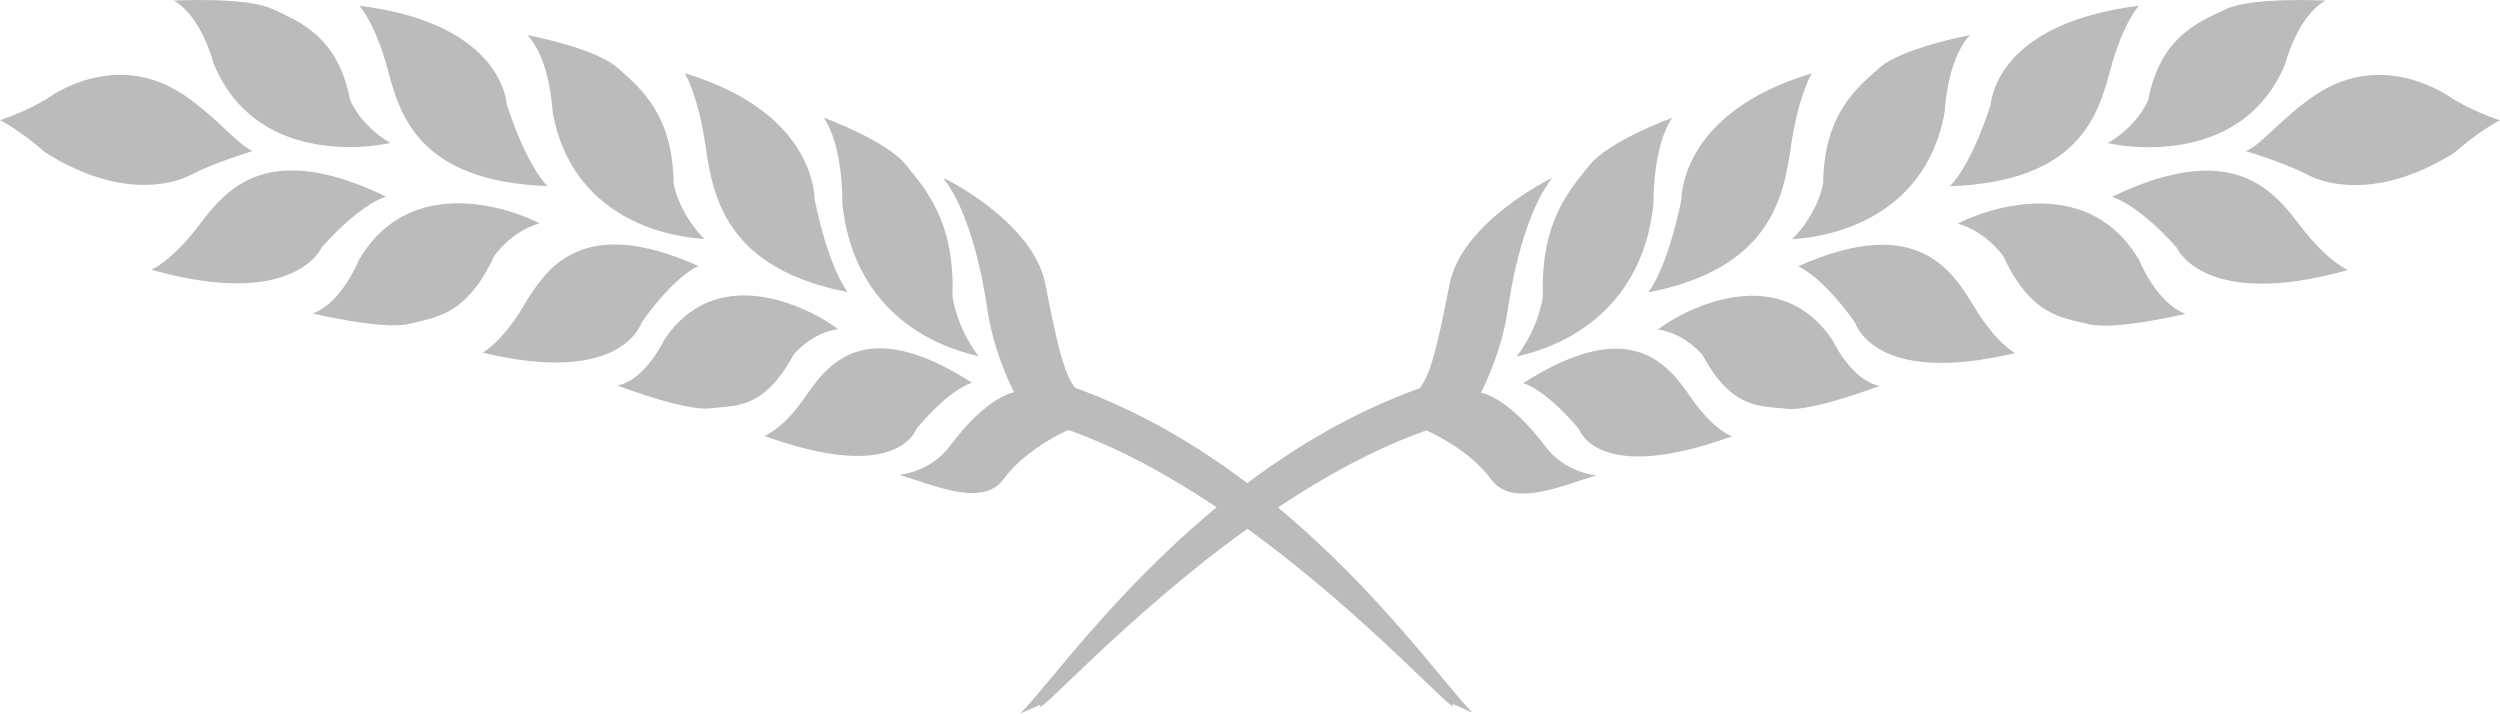 <?xml version="1.0" encoding="utf-8"?>
<!-- Generator: Adobe Illustrator 17.0.0, SVG Export Plug-In . SVG Version: 6.00 Build 0)  -->
<!DOCTYPE svg PUBLIC "-//W3C//DTD SVG 1.1//EN" "http://www.w3.org/Graphics/SVG/1.1/DTD/svg11.dtd">
<svg version="1.1" id="Layer_1" xmlns="http://www.w3.org/2000/svg" xmlns:xlink="http://www.w3.org/1999/xlink" x="0px" y="0px"
	 width="155.259px" height="44.32px" viewBox="0 0 155.259 44.32" enable-background="new 0 0 155.259 44.32" xml:space="preserve">
<g>
	<g>
		<path fill="#BBBBBB" d="M56.92,26.624c2.093-2.508,3.466-2.882,3.456-2.851c-6.773-4.352-9.031-1.046-10.41,0.933
			c-1.397,2.016-2.489,2.349-2.495,2.363C55.735,30.074,56.864,26.718,56.92,26.624z M52.64,18.138
			c0.007-0.013-1.114-1.275-2.037-5.691c-0.042,0.056,0.288-5.378-8.078-7.901c0.003-0.004,0.814,1.283,1.297,4.536
			C44.276,12.366,45.192,16.691,52.64,18.138z M60.782,22.133c-1.465-1.929-1.633-3.793-1.633-3.798
			c0.157-4.544-1.651-6.574-2.859-8.062c-1.183-1.523-5.131-2.972-5.139-2.964c1.245,1.784,1.161,5.348,1.166,5.335
			C53.199,21.1,60.843,22.042,60.782,22.133z M39.865,20.002c2.105-2.963,3.529-3.495,3.522-3.478
			c-7.334-3.29-9.518,0.232-10.885,2.5c-1.392,2.313-2.528,2.87-2.531,2.877C38.684,23.99,39.825,20.065,39.865,20.002z
			 M43.741,14.84c-1.633-1.673-1.905-3.43-1.905-3.432c-0.054-4.339-2.081-5.944-3.448-7.167c-1.347-1.253-5.635-2.067-5.642-2.061
			c1.445,1.48,1.573,4.803,1.577,4.795C35.761,14.816,43.78,14.8,43.741,14.84z M49.284,22.024c-0.002,0.004,1.091-1.356,2.744-1.58
			c0.04-0.086-6.919-5.078-10.773,0.652c-0.008,0.017-1.167,2.5-2.914,2.848c0.004-0.003,4.117,1.572,5.697,1.42
			C45.642,25.176,47.441,25.461,49.284,22.024z M34,11.555c0.003-0.004-1.238-1.085-2.524-5.066
			c-0.032,0.037-0.094-4.993-9.163-6.136c0.001-0.001,0.985,1.051,1.768,3.973C24.85,7.263,26.109,11.272,34,11.555z M19.988,15.348
			c2.482-2.773,3.995-3.142,3.993-3.137c-7.47-3.613-9.977-0.389-11.638,1.797c-1.677,2.215-2.942,2.742-2.942,2.743
			C18.313,19.262,19.967,15.384,19.988,15.348z M13.276,3.971c2.841,6.833,10.968,4.914,10.962,4.908
			c-1.933-1.147-2.5-2.689-2.498-2.692c-0.765-3.947-3.156-4.842-4.781-5.612c-0.811-0.392-2.351-0.527-3.691-0.563
			C12.932,0.002,12.61,0,12.315,0c-0.295,0.001-0.563,0.005-0.789,0.01c-0.452,0.011-0.736,0.025-0.736,0.025
			C12.543,1.026,13.275,3.972,13.276,3.971z M33.495,13.88c0.037-0.064-7.559-3.937-11.2,2.254
			c-0.004,0.006-1.079,2.701-2.877,3.336c0.004-0.006,4.341,1.039,5.982,0.644c1.654-0.421,3.563-0.48,5.309-4.248
			C30.706,15.872,31.774,14.351,33.495,13.88z M15.701,9.378c-0.984-0.412-2.209-2.088-4.339-3.517
			c-4.13-2.749-8.053,0.014-8.293,0.167C1.765,6.894,0,7.464,0,7.464c1.305,0.66,2.82,2.01,2.819,2.01
			c4.379,2.755,7.65,2.115,9.102,1.354C13.37,10.074,15.701,9.377,15.701,9.378z M95.947,27.688
			c0.017,0.049-1.976-2.807-3.972-3.305c-0.002-0.001,1.268-2.366,1.674-5.212c0.013,0.039,0.661-5.444,2.741-8.107
			c-0.02-0.028-5.631,2.73-6.366,6.598c-0.756,3.811-1.163,5.584-1.86,6.448c-4.023,1.447-7.594,3.565-10.702,5.896
			c-3.103-2.342-6.672-4.471-10.694-5.923c-0.694-0.862-1.098-2.633-1.851-6.44c-0.731-3.864-6.316-6.619-6.336-6.591
			c2.07,2.66,2.715,8.137,2.728,8.098c0.404,2.842,1.668,5.205,1.666,5.206c-1.987,0.498-3.97,3.35-3.953,3.301
			c-1.226,1.693-3.168,1.821-3.175,1.84c1.93,0.53,5.147,2.082,6.483,0.26c1.364-1.901,4.024-3.068,4.017-3.054
			c3.178,1.122,6.311,2.858,9.211,4.803c-6.456,5.329-10.597,11.249-12.21,12.815c0.419-0.188,0.838-0.376,1.257-0.563
			c-0.531,1.167,5.106-5.337,12.86-10.92c7.69,5.569,13.274,12.035,12.746,10.871c0.417,0.187,0.834,0.374,1.251,0.562
			c-1.6-1.56-5.703-7.443-12.096-12.755c2.904-1.937,6.04-3.665,9.22-4.783c-0.007-0.014,2.666,1.154,4.037,3.058
			c1.342,1.824,4.575,0.271,6.514-0.26C99.131,29.512,97.179,29.383,95.947,27.688z M105.049,24.734
			c-1.386-1.981-3.655-5.291-10.461-0.934c-0.01-0.031,1.369,0.344,3.473,2.854c0.057,0.094,1.191,3.454,9.496,0.445
			C107.551,27.085,106.453,26.752,105.049,24.734z M111.223,9.092c0.486-3.257,1.301-4.546,1.304-4.541
			c-8.406,2.526-8.075,7.966-8.117,7.91c-0.927,4.421-2.054,5.685-2.047,5.698C109.846,16.709,110.767,12.379,111.223,9.092z
			 M95.821,18.355c0,0.005-0.169,1.871-1.641,3.802c-0.062-0.091,7.62-1.034,8.506-9.499c0.006,0.012-0.079-3.556,1.172-5.341
			c-0.008-0.008-3.975,1.443-5.164,2.967C97.48,11.774,95.664,13.806,95.821,18.355z M122.599,19.046
			c-1.374-2.271-3.569-5.797-10.938-2.502c-0.007-0.017,1.424,0.515,3.539,3.481c0.039,0.063,1.186,3.992,9.942,1.901
			C125.139,21.919,123.997,21.361,122.599,19.046z M120.767,6.982c0.005,0.008,0.133-3.318,1.585-4.801
			c-0.007-0.006-4.316,0.809-5.669,2.063c-1.373,1.224-3.409,2.832-3.464,7.175c0.001,0.001-0.273,1.761-1.914,3.435
			C111.265,14.817,119.323,14.833,120.767,6.982z M113.802,21.119c-3.872-5.737-10.865-0.739-10.825-0.653
			c1.661,0.224,2.76,1.586,2.758,1.582c1.852,3.441,3.659,3.155,5.271,3.343c1.587,0.151,5.721-1.424,5.725-1.422
			C114.975,23.622,113.81,21.136,113.802,21.119z M121.093,11.568c7.929-0.283,9.194-4.297,9.967-7.237
			c0.788-2.924,1.776-3.978,1.777-3.977c-9.113,1.144-9.176,6.18-9.207,6.143C122.338,10.482,121.091,11.564,121.093,11.568z
			 M142.855,14.024c-1.669-2.188-4.189-5.417-11.695-1.8c-0.002-0.005,1.518,0.364,4.012,3.141
			c0.021,0.036,1.684,3.918,10.639,1.405C145.812,16.769,144.54,16.242,142.855,14.024z M130.903,8.889
			c-0.006,0.005,8.161,1.927,11.015-4.913c0.001,0.001,0.737-2.948,2.499-3.94c0,0-0.286-0.015-0.74-0.025
			c-0.227-0.005-0.496-0.01-0.793-0.01c-0.296,0-0.62,0.002-0.957,0.012c-1.347,0.036-2.894,0.172-3.709,0.564
			c-1.633,0.771-4.036,1.667-4.805,5.618C133.415,6.196,132.845,7.74,130.903,8.889z M132.854,16.152
			c-3.658-6.198-11.291-2.321-11.254-2.256c1.73,0.471,2.802,1.993,2.799,1.988c1.754,3.772,3.673,3.831,5.334,4.253
			c1.649,0.395,6.007-0.651,6.012-0.645C133.939,18.857,132.858,16.159,132.854,16.152z M152.175,6.035
			c-0.241-0.154-4.183-2.92-8.333-0.168c-2.14,1.431-3.372,3.109-4.36,3.521c0,0,2.341,0.697,3.798,1.453
			c1.459,0.762,4.746,1.403,9.146-1.356c0-0.001,1.521-1.352,2.833-2.013C155.258,7.472,153.485,6.902,152.175,6.035z"/>
	</g>
</g>
</svg>
